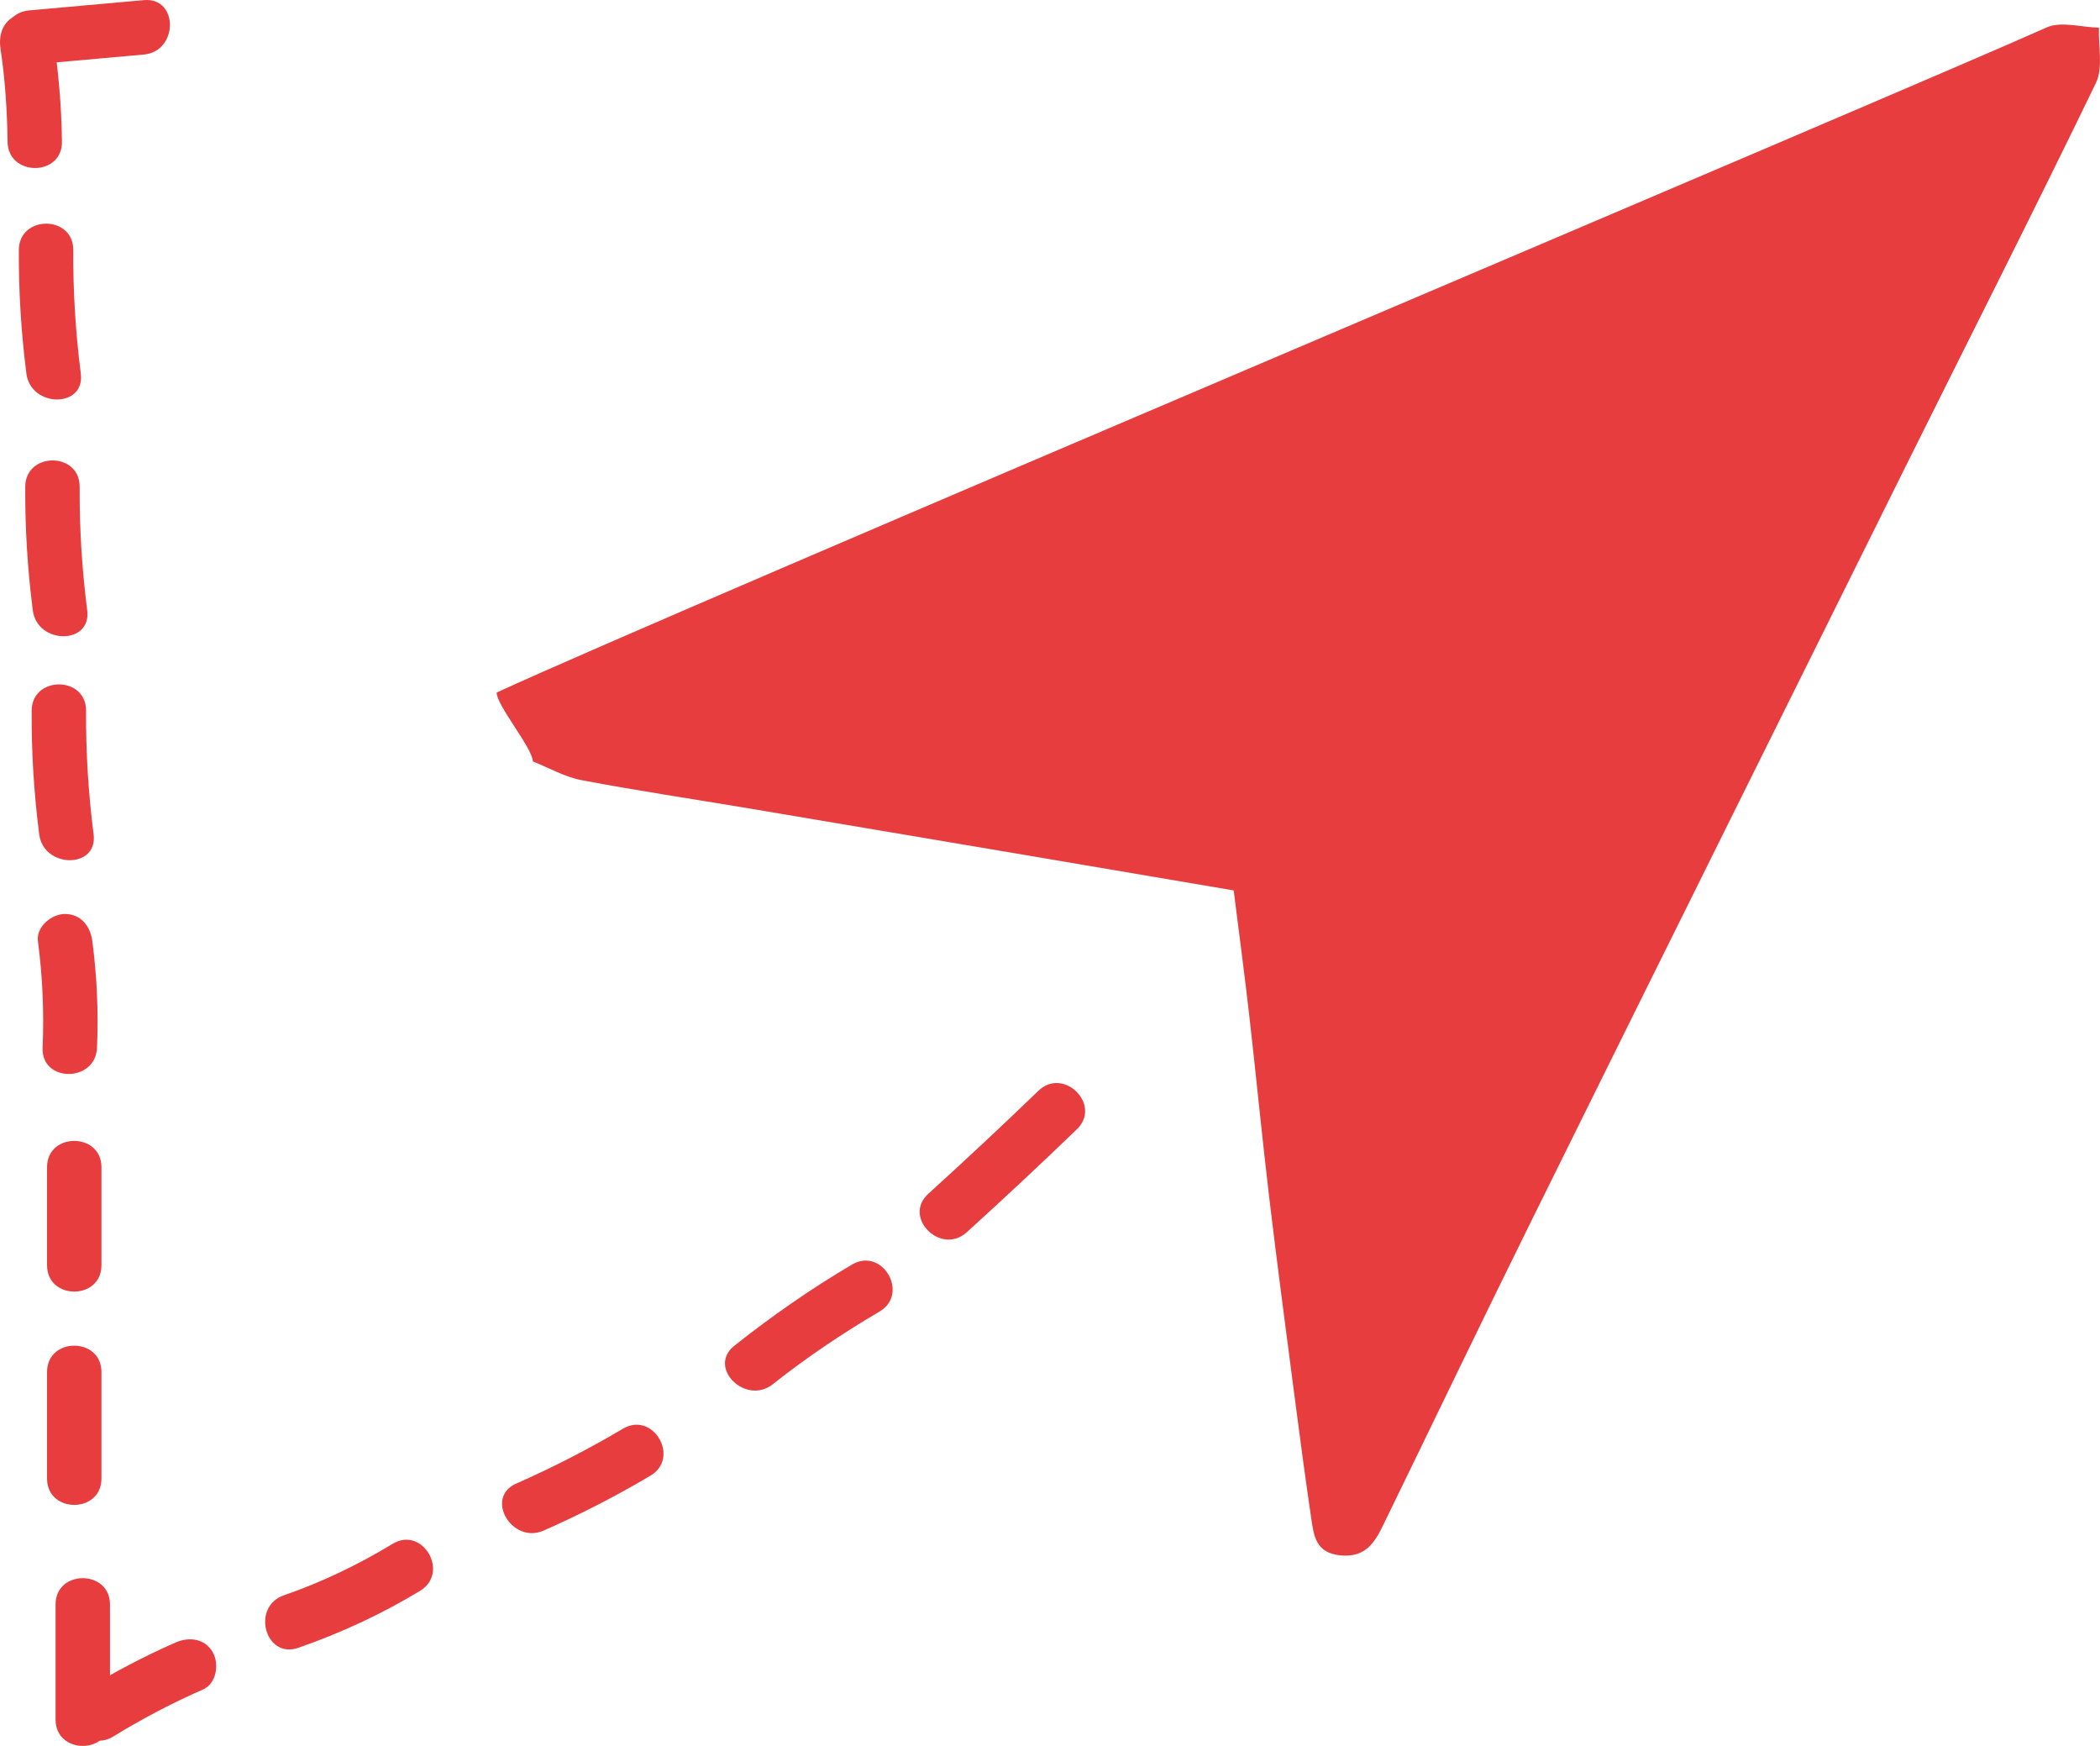 <!-- Generator: Adobe Illustrator 19.2.1, SVG Export Plug-In  -->
<svg version="1.1"
	 xmlns="http://www.w3.org/2000/svg" xmlns:xlink="http://www.w3.org/1999/xlink" xmlns:a="http://ns.adobe.com/AdobeSVGViewerExtensions/3.0/"
	 x="0px" y="0px" width="328.263px" height="272.84px" viewBox="0 0 328.263 272.84"
	 style="enable-background:new 0 0 328.263 272.84;" xml:space="preserve">
<style type="text/css">
	.st0{fill:#E73D3E;}
</style>
<defs>
</defs>
<g>
	<path class="st0" d="M77.63,108.23C104.282,95.899,295.934,15.013,319.916,4.293c2.27-1.014,5.435-0.025,8.184,0.033
		c-0.111,2.903,0.683,6.244-0.477,8.64c-9.697,20.041-19.784,39.893-29.695,59.832c-19.453,39.134-38.903,78.27-58.281,117.441
		c-7.905,15.979-15.616,32.054-23.427,48.079c-1.343,2.756-2.772,5.098-6.633,4.75c-3.948-0.356-4.226-3.106-4.632-5.87
		c-0.951-6.47-1.811-12.954-2.656-19.44c-1.332-10.226-2.691-20.45-3.907-30.691c-1.123-9.451-2.036-18.926-3.114-28.383
		c-0.724-6.348-1.574-12.682-2.432-19.536c-11.936-2.025-24.12-4.098-36.305-6.159c-13.196-2.232-26.393-4.465-39.592-6.678
		c-8.693-1.458-17.416-2.755-26.073-4.401c-2.619-0.498-5.061-1.923-7.584-2.923C83.291,116.988,77.63,110.23,77.63,108.23z"/>
</g>
<g>
	<g>
		<path class="st0" d="M162.32,170.462c-5.656,5.451-11.393,10.815-17.211,16.092c-4.062,3.685,1.966,9.684,6.013,6.013
			c5.818-5.277,11.555-10.641,17.211-16.092C172.282,172.67,166.264,166.661,162.32,170.462L162.32,170.462z"/>
	</g>
</g>
<g>
	<g>
		<path class="st0" d="M133.198,197.612c-6.446,3.79-12.547,8.046-18.406,12.689c-4.287,3.397,1.766,9.378,6.013,6.013
			c5.283-4.186,10.876-7.944,16.685-11.359C142.204,202.182,137.93,194.829,133.198,197.612L133.198,197.612z"/>
	</g>
</g>
<g>
	<g>
		<path class="st0" d="M97.383,223.266c-5.394,3.193-10.95,6.047-16.686,8.575c-4.997,2.202-0.675,9.531,4.292,7.343
			c5.736-2.527,11.292-5.382,16.686-8.575C106.381,227.824,102.108,220.47,97.383,223.266L97.383,223.266z"/>
	</g>
</g>
<g>
	<g>
		<path class="st0" d="M61.376,241.259c-5.407,3.277-11.036,5.973-17.011,8.049c-5.137,1.785-2.928,10.003,2.261,8.2
			c6.652-2.311,13.018-5.256,19.042-8.907C70.342,245.77,66.073,238.413,61.376,241.259L61.376,241.259z"/>
	</g>
</g>
<g>
	<g>
		<path class="st0" d="M27.439,256.68c-4.841,2.126-9.503,4.568-14.007,7.336c-4.655,2.861-0.388,10.219,4.292,7.343
			c4.504-2.768,9.167-5.21,14.007-7.336c2.119-0.931,2.567-3.987,1.525-5.818C32.014,256.023,29.529,255.762,27.439,256.68
			L27.439,256.68z"/>
	</g>
</g>
<g>
	<g>
		<path class="st0" d="M8.687,250.733c0,6,0,12,0,18c0,5.472,8.504,5.481,8.504,0c0-6,0-12,0-18
			C17.191,245.261,8.687,245.252,8.687,250.733L8.687,250.733z"/>
	</g>
</g>
<g>
	<g>
		<path class="st0" d="M9.685,22.149C9.616,16.475,9.106,10.867,8.27,5.257c-0.341-2.289-3.204-3.504-5.23-2.97
			C0.6,2.93-0.267,5.257,0.07,7.517c0.722,4.848,1.052,9.732,1.111,14.631C1.247,27.617,9.751,27.632,9.685,22.149L9.685,22.149z"/>
	</g>
</g>
<g>
	<g>
		<path class="st0" d="M22.486,0.02C16.51,0.556,10.534,1.091,4.558,1.626c-5.407,0.484-5.458,8.993,0,8.504
			c5.976-0.535,11.952-1.07,17.928-1.606C27.893,8.04,27.944-0.469,22.486,0.02L22.486,0.02z"/>
	</g>
</g>
<g>
	<g>
		<path class="st0" d="M7.354,214.4c0,5.556,0,11.111,0,16.667c0,5.472,8.504,5.481,8.504,0c0-5.556,0-11.111,0-16.667
			C15.858,208.928,7.354,208.919,7.354,214.4L7.354,214.4z"/>
	</g>
</g>
<g>
	<g>
		<path class="st0" d="M7.354,182.4c0,5.111,0,10.222,0,15.333c0,5.472,8.504,5.481,8.504,0c0-5.111,0-10.222,0-15.333
			C15.858,176.928,7.354,176.919,7.354,182.4L7.354,182.4z"/>
	</g>
</g>
<g>
	<g>
		<path class="st0" d="M5.929,147.079c0.725,5.537,0.969,11.074,0.733,16.653c-0.231,5.472,8.273,5.461,8.504,0
			c0.236-5.579-0.008-11.116-0.733-16.653c-0.3-2.295-1.74-4.226-4.252-4.252C8.114,142.805,5.631,144.802,5.929,147.079
			L5.929,147.079z"/>
	</g>
</g>
<g>
	<g>
		<path class="st0" d="M4.947,111.062c-0.037,6.473,0.356,12.904,1.181,19.323c0.688,5.353,9.201,5.422,8.504,0
			c-0.825-6.42-1.218-12.851-1.181-19.323C13.483,105.589,4.979,105.582,4.947,111.062L4.947,111.062z"/>
	</g>
</g>
<g>
	<g>
		<path class="st0" d="M3.947,76.062C3.91,82.534,4.303,88.965,5.128,95.385c0.688,5.353,9.201,5.422,8.504,0
			c-0.825-6.42-1.218-12.851-1.181-19.323C12.483,70.589,3.979,70.582,3.947,76.062L3.947,76.062z"/>
	</g>
</g>
<g>
	<g>
		<path class="st0" d="M2.947,39.062C2.91,45.534,3.303,51.965,4.128,58.385c0.688,5.353,9.201,5.422,8.504,0
			c-0.825-6.42-1.218-12.851-1.181-19.323C11.483,33.589,2.979,33.582,2.947,39.062L2.947,39.062z"/>
	</g>
</g>
</svg>